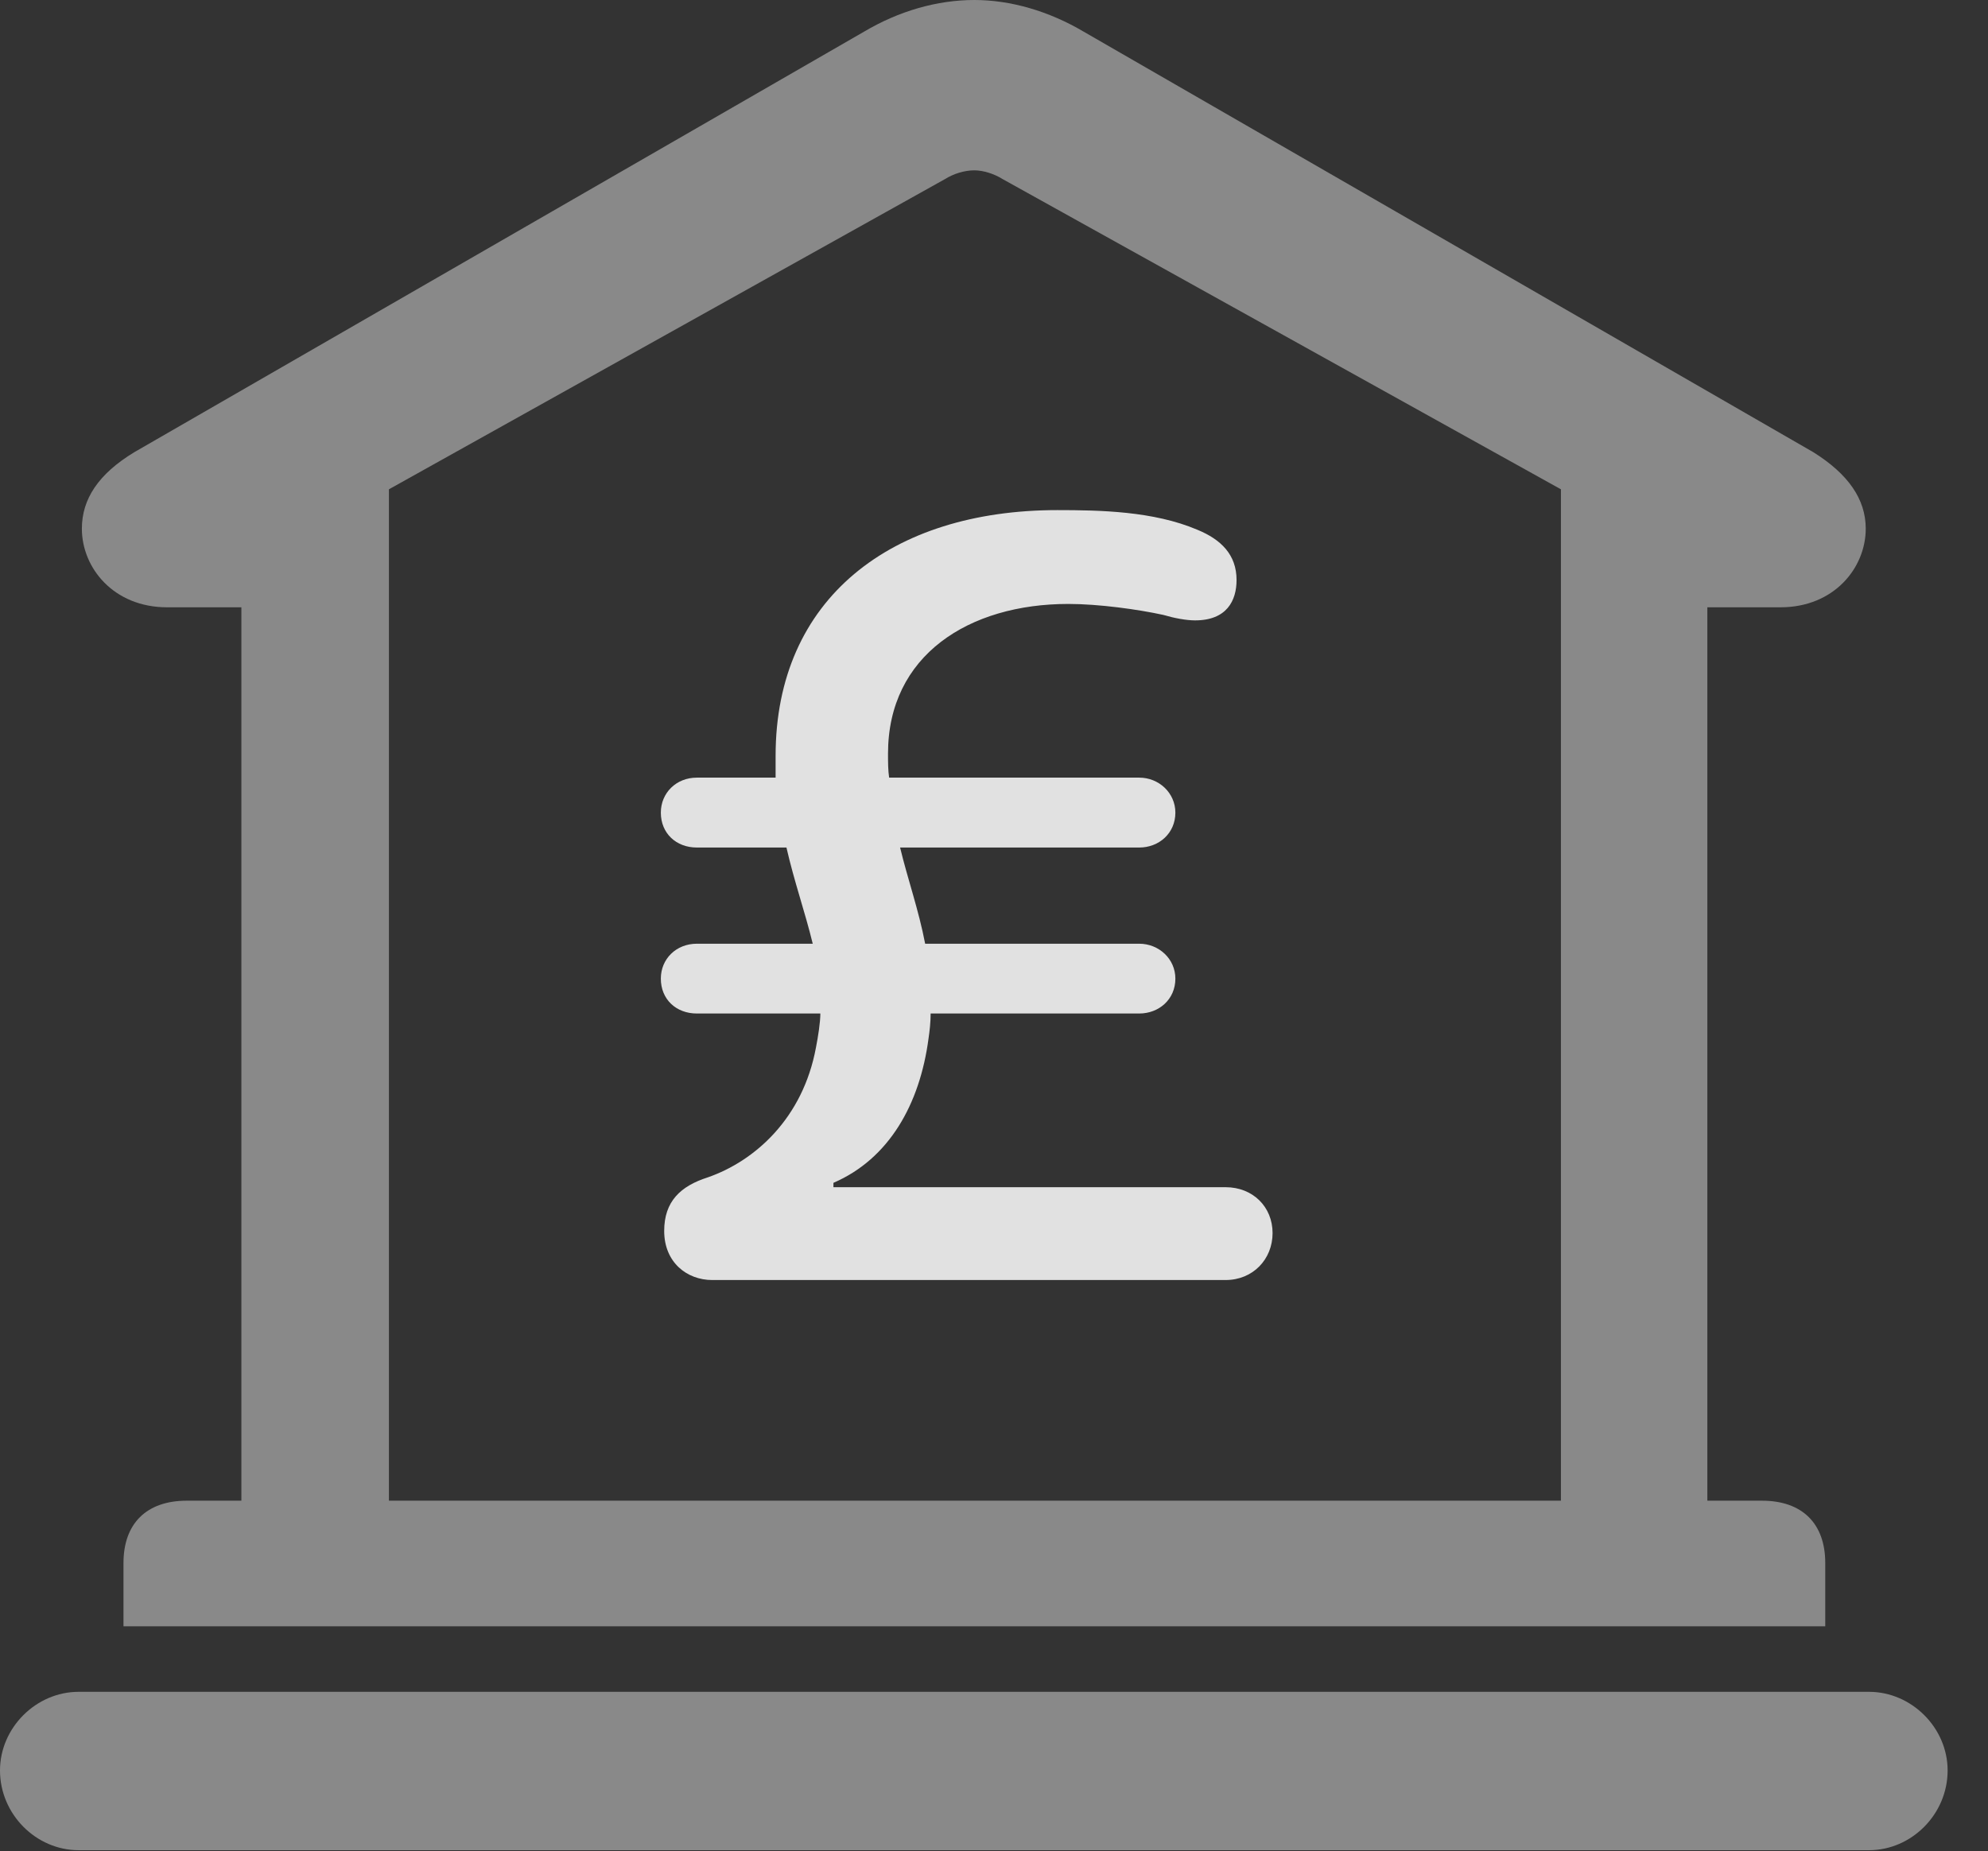 <?xml version="1.0" encoding="UTF-8"?>
<!--Generator: Apple Native CoreSVG 341-->
<!DOCTYPE svg
PUBLIC "-//W3C//DTD SVG 1.1//EN"
       "http://www.w3.org/Graphics/SVG/1.1/DTD/svg11.dtd">
<svg version="1.1" xmlns="http://www.w3.org/2000/svg" xmlns:xlink="http://www.w3.org/1999/xlink" viewBox="0 0 17.773 16.553">
 <rect x="0" y="0" width="17.773" height="16.553" fill="#333333" stroke="none"/>
 <g>
  <rect height="16.553" opacity="0" width="17.773" x="0" y="0"/>
  <path d="M1.104 14.541L16.318 14.541L16.318 13.975C16.318 13.623 16.113 13.418 15.752 13.418L15.264 13.418L15.264 5.43L15.918 5.43C16.396 5.43 16.68 5.078 16.68 4.727C16.68 4.463 16.523 4.238 16.211 4.043L9.688 0.283C9.375 0.098 9.033 0 8.711 0C8.379 0 8.037 0.098 7.725 0.283L1.201 4.043C0.879 4.238 0.732 4.463 0.732 4.727C0.732 5.078 1.016 5.43 1.494 5.43L2.158 5.43L2.158 13.418L1.67 13.418C1.309 13.418 1.104 13.623 1.104 13.975ZM3.477 13.418L3.477 4.375L8.447 1.602C8.525 1.553 8.623 1.523 8.711 1.523C8.789 1.523 8.887 1.553 8.965 1.602L13.955 4.375L13.955 13.418ZM0.703 16.543L16.709 16.543C17.09 16.543 17.412 16.221 17.412 15.83C17.412 15.449 17.09 15.127 16.709 15.127L0.703 15.127C0.322 15.127 0 15.449 0 15.83C0 16.221 0.322 16.543 0.703 16.543Z" fill="white" fill-opacity="0.425"/>
  <path d="M6.367 11.445L10.957 11.445C11.201 11.445 11.377 11.26 11.377 11.025C11.377 10.791 11.201 10.615 10.957 10.615L7.451 10.615L7.451 10.576C7.949 10.361 8.223 9.873 8.301 9.287C8.311 9.219 8.32 9.141 8.32 9.062L10.185 9.062C10.361 9.062 10.508 8.936 10.508 8.75C10.508 8.574 10.361 8.438 10.185 8.438L8.271 8.438C8.213 8.135 8.115 7.861 8.047 7.578L10.185 7.578C10.361 7.578 10.508 7.451 10.508 7.266C10.508 7.09 10.361 6.953 10.185 6.953L7.949 6.953C7.939 6.885 7.939 6.816 7.939 6.738C7.939 5.859 8.662 5.4 9.551 5.4C9.824 5.4 10.176 5.449 10.4 5.498C10.498 5.527 10.605 5.547 10.684 5.547C10.967 5.547 11.055 5.371 11.055 5.186C11.055 4.961 10.918 4.824 10.703 4.736C10.312 4.57 9.834 4.561 9.453 4.561C7.969 4.561 6.934 5.352 6.934 6.758C6.934 6.826 6.934 6.885 6.934 6.953L6.23 6.953C6.045 6.953 5.908 7.09 5.908 7.266C5.908 7.451 6.045 7.578 6.23 7.578L7.031 7.578C7.1 7.881 7.197 8.154 7.266 8.438L6.23 8.438C6.045 8.438 5.908 8.574 5.908 8.75C5.908 8.936 6.045 9.062 6.23 9.062L7.334 9.062C7.334 9.141 7.314 9.268 7.295 9.365C7.178 10 6.748 10.381 6.328 10.527C6.084 10.605 5.938 10.742 5.938 11.006C5.938 11.289 6.143 11.445 6.367 11.445Z" fill="white" fill-opacity="0.85"/>
 </g>
</svg>
